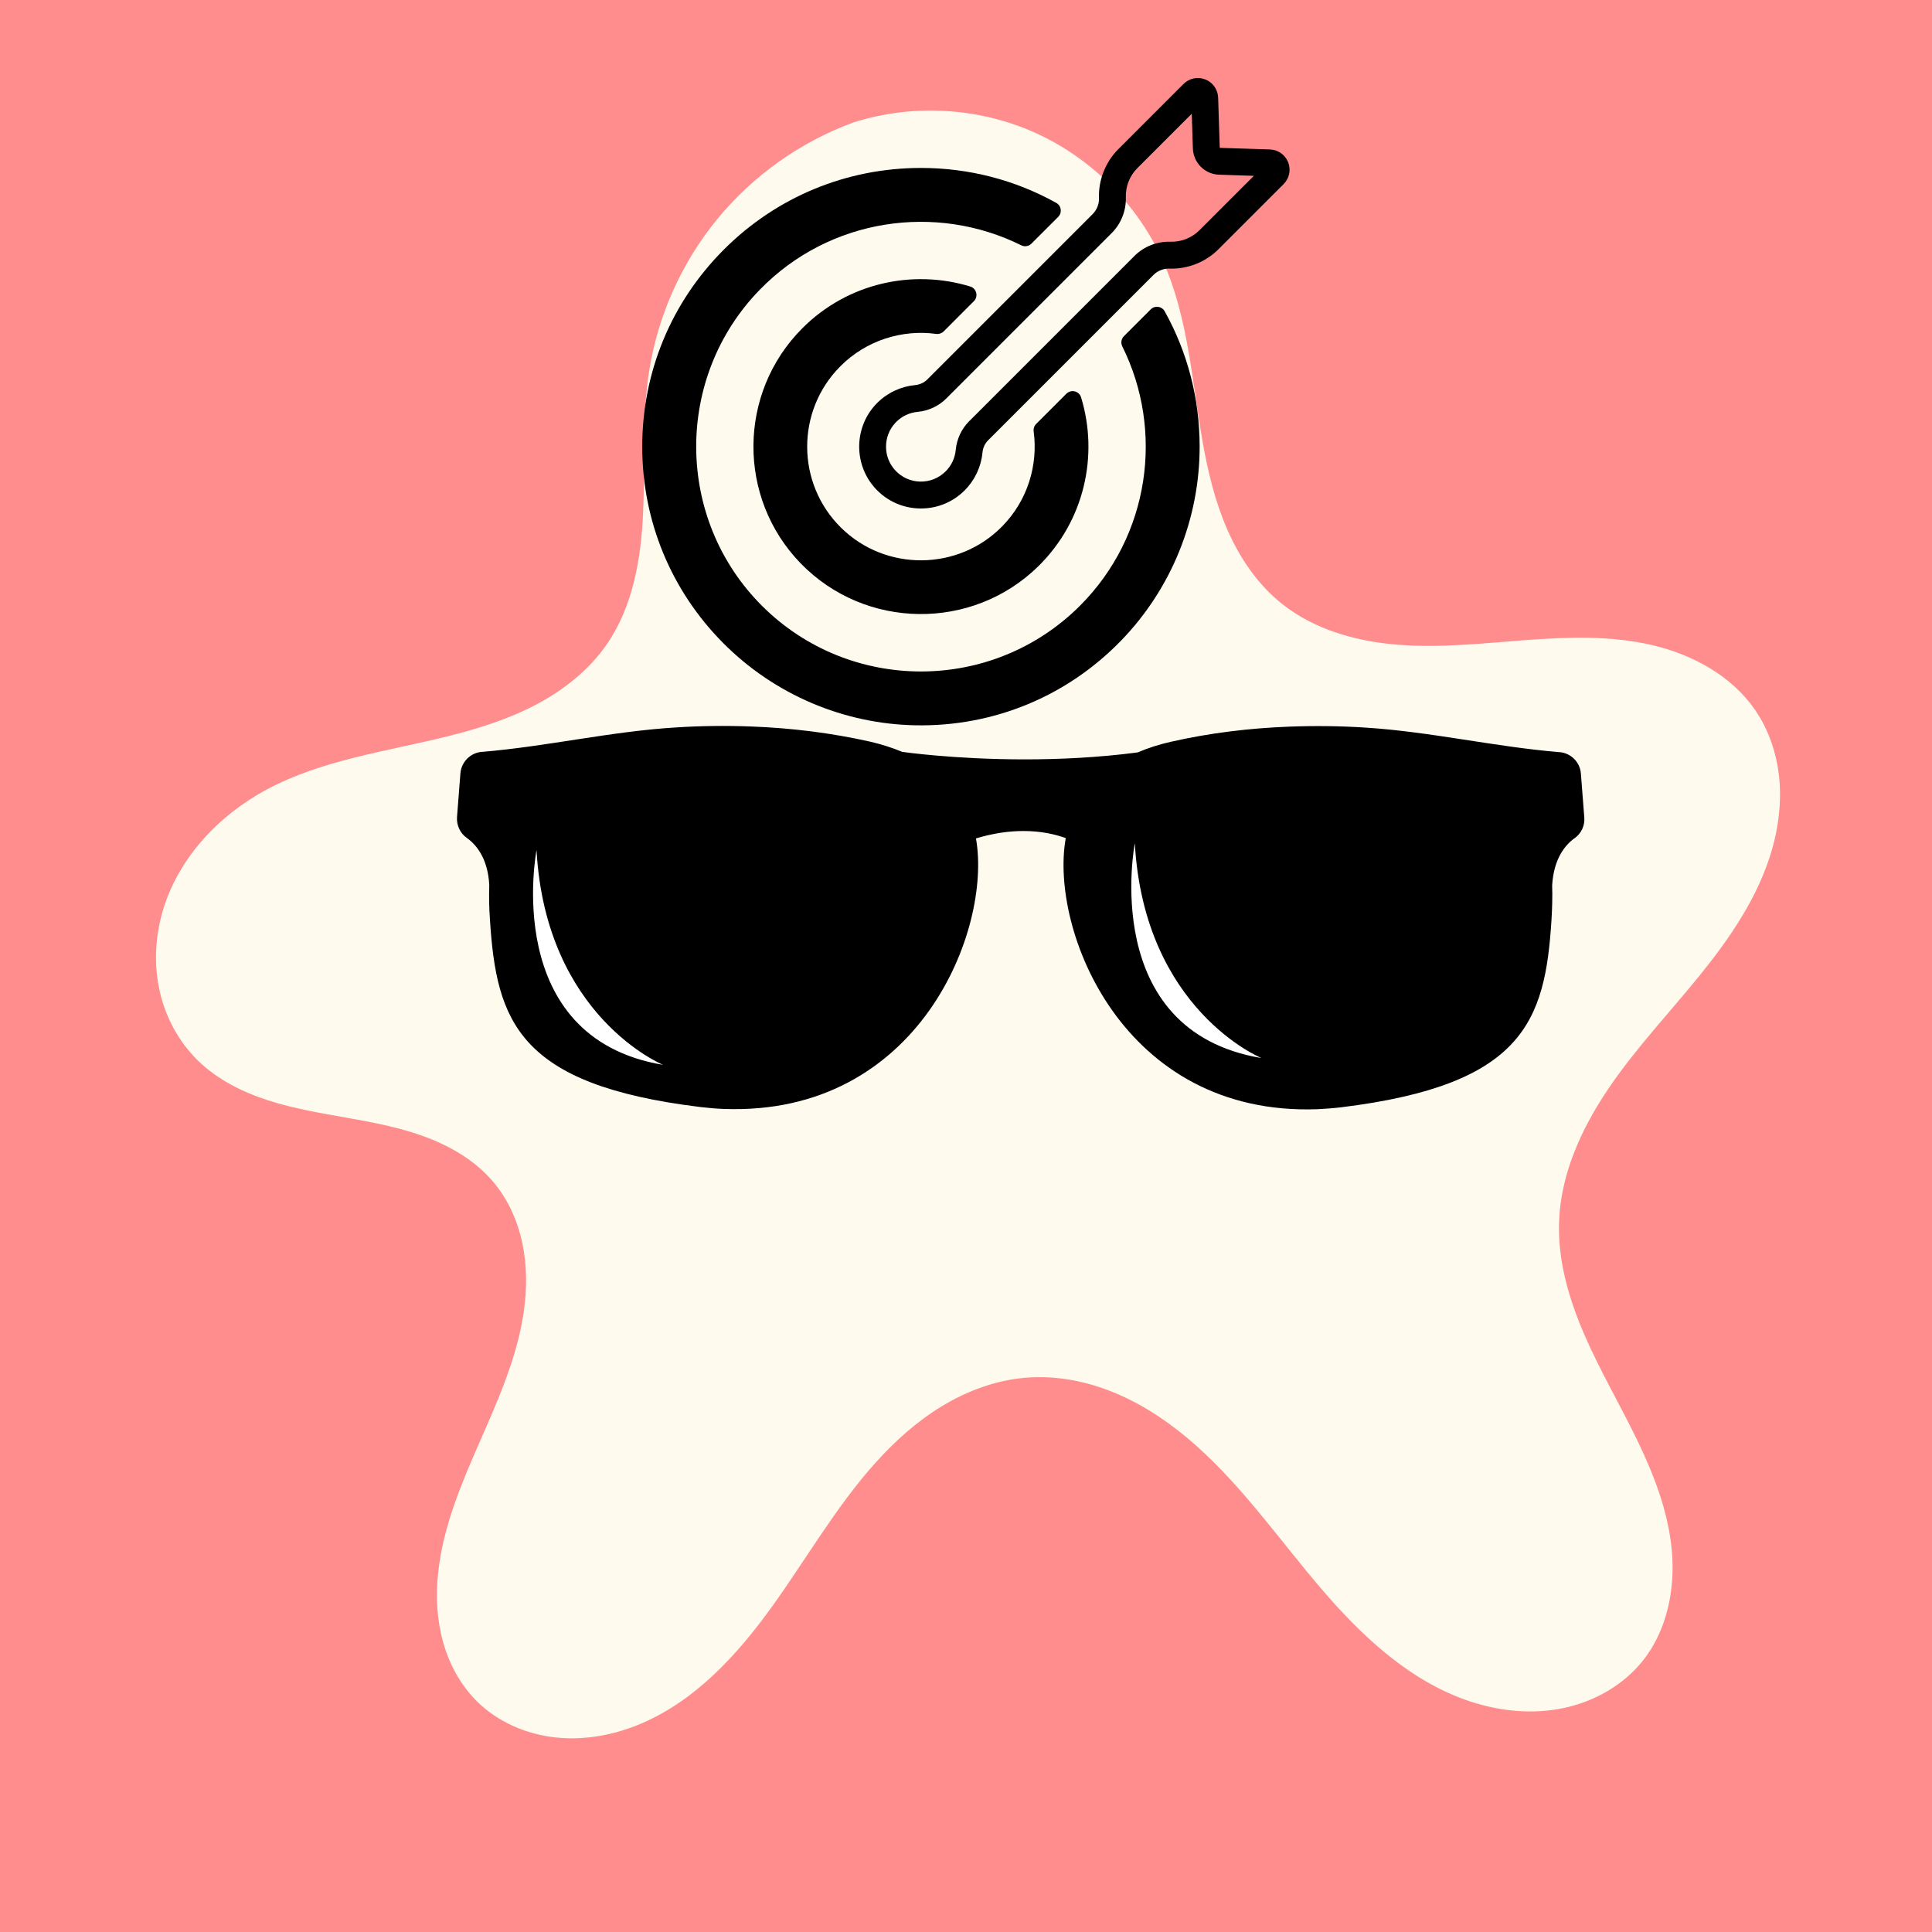 <svg xmlns="http://www.w3.org/2000/svg" xmlns:xlink="http://www.w3.org/1999/xlink" width="1152" zoomAndPan="magnify" viewBox="0 0 864 864" height="1152" preserveAspectRatio="xMidYMid meet" version="1.0"><defs><clipPath id="472b32eeb5"><path d="M 69 49 L 797 49 L 797 777.773 L 69 777.773 Z M 69 49 " clip-rule="nonzero"/></clipPath><clipPath id="9ad7e70745"><path d="M 204 324.465 L 709 324.465 L 709 497 L 204 497 Z M 204 324.465 " clip-rule="nonzero"/></clipPath><clipPath id="b47b3541da"><path d="M 287.211 75 L 536.488 75 L 536.488 324.383 L 287.211 324.383 Z M 287.211 75 " clip-rule="nonzero"/></clipPath><clipPath id="a438638f10"><path d="M 384.168 34.883 L 576.707 34.883 L 576.707 227.605 L 384.168 227.605 Z M 384.168 34.883 " clip-rule="nonzero"/></clipPath></defs><rect x="-86.4" width="1036.8" fill="#ffffff" y="-86.4" height="1036.8" fill-opacity="1"/><rect x="-86.4" width="1036.8" fill="#ff8d8d" y="-86.4" height="1036.8" fill-opacity="1"/><g clip-path="url(#472b32eeb5)"><path fill="#fefaed" d="M 290.164 166.828 C 287.078 187.332 288.52 208.219 287.617 228.938 C 286.711 249.652 283.145 271.055 271.371 288.125 C 263.395 299.699 252.02 308.652 239.574 315.184 C 227.133 321.719 213.605 325.949 199.965 329.332 C 172.68 336.098 144.109 339.789 119.324 353.047 C 97.902 364.508 79.949 383.559 72.945 406.82 C 69.441 418.449 68.727 430.965 71.324 442.832 C 73.918 454.699 79.863 465.875 88.57 474.344 C 97.258 482.797 108.402 488.371 119.938 492.098 C 131.473 495.82 143.484 497.801 155.418 499.918 C 167.355 502.031 179.336 504.312 190.676 508.598 C 202.016 512.879 212.777 519.297 220.598 528.559 C 227.234 536.414 231.543 546.102 233.641 556.168 C 235.742 566.238 235.684 576.684 234.195 586.855 C 231.215 607.207 222.664 626.254 214.406 645.09 C 206.148 663.93 198 683.219 195.91 703.68 C 194.863 713.91 195.379 724.363 198.129 734.273 C 200.883 744.18 205.93 753.535 213.223 760.785 C 222.57 770.074 235.359 775.586 248.461 776.996 C 261.562 778.41 274.938 775.863 287.043 770.66 C 311.258 760.254 329.801 739.945 345.199 718.555 C 360.598 697.164 373.727 674.031 391.305 654.395 C 400.094 644.574 410 635.66 421.27 628.828 C 432.539 622 445.223 617.293 458.348 616.145 C 472.426 614.914 486.695 617.805 499.68 623.375 C 512.664 628.945 524.414 637.125 534.965 646.527 C 556.062 665.324 572.34 688.793 590.695 710.277 C 609.051 731.762 630.566 751.969 657.387 760.867 C 670.793 765.32 685.344 766.75 699.176 763.863 C 713.008 760.973 726.047 753.602 734.809 742.52 C 745.609 728.852 749.242 710.5 747.621 693.152 C 746.004 675.809 739.562 659.266 731.949 643.598 C 724.332 627.93 715.477 612.859 708.543 596.879 C 701.609 580.898 696.594 563.715 697.223 546.309 C 698 524.715 707.43 504.242 719.598 486.387 C 731.766 468.531 746.711 452.773 760.305 435.977 C 773.895 419.18 786.355 400.902 792.379 380.148 C 795.387 369.773 796.73 358.855 795.688 348.102 C 794.645 337.348 791.172 326.766 785.109 317.82 C 774.543 302.227 756.781 292.602 738.422 288.391 C 720.062 284.184 700.957 284.859 682.172 286.266 C 663.387 287.668 644.547 289.785 625.762 288.375 C 606.977 286.965 587.945 281.734 573.23 269.977 C 562.469 261.375 554.492 249.645 548.941 237.039 C 543.395 224.43 540.164 210.922 537.777 197.355 C 533 170.223 531.336 142.051 520.148 116.875 C 508.895 91.551 488.043 70.637 462.758 59.305 C 437.469 47.973 407.98 46.332 381.594 54.785 C 357.848 63.488 336.516 78.68 320.523 98.277 C 304.535 117.871 293.93 141.82 290.164 166.828 Z M 290.164 166.828 " fill-opacity="1" fill-rule="nonzero"/></g><g clip-path="url(#9ad7e70745)"><path fill="#000000" d="M 704.297 374.742 C 700.156 377.672 694.859 383.715 694.129 395.918 C 694.312 401.164 694.129 406.41 693.824 411.535 C 690.961 456.688 681.34 485.184 599.746 495.191 C 596.152 495.617 592.621 495.859 589.211 496.043 C 501.953 499.215 469.438 415.746 476.562 375.109 C 476.625 374.988 476.562 374.867 476.625 374.805 C 471.691 373.035 465.422 371.633 457.688 371.633 C 451.477 371.633 444.414 372.547 436.496 374.926 C 436.496 374.988 436.496 375.109 436.496 375.172 C 443.559 415.688 411.105 499.156 323.727 495.922 C 320.316 495.801 316.785 495.496 313.191 495.066 C 231.598 485.121 222.035 456.629 219.113 411.414 C 218.75 406.289 218.625 401.043 218.809 395.793 C 218.141 383.59 212.781 377.551 208.641 374.621 C 205.719 372.547 204.133 369.008 204.379 365.41 C 204.867 358.879 205.414 352.352 205.902 345.82 C 206.328 340.758 210.344 336.668 215.398 336.242 C 215.461 336.242 215.52 336.242 215.582 336.242 C 244.75 333.801 273.184 327.09 302.168 325.32 C 313.434 324.59 324.762 324.465 336.086 324.895 C 353.926 325.566 371.707 327.762 389.121 331.668 C 394.117 332.824 398.926 334.352 403.492 336.242 C 403.492 336.242 426.57 339.598 458.297 339.598 C 473.641 339.598 491.055 338.805 508.773 336.488 C 513.465 334.473 518.457 332.887 523.633 331.727 C 541.047 327.762 558.828 325.625 576.668 324.953 C 587.996 324.527 599.32 324.648 610.586 325.383 C 639.691 327.211 668.129 333.926 697.293 336.363 C 697.355 336.363 697.418 336.363 697.477 336.363 C 702.531 336.793 706.609 340.82 706.977 345.945 C 707.465 352.473 708.012 359 708.5 365.531 C 708.805 369.129 707.219 372.668 704.297 374.742 Z M 704.297 374.742 " fill-opacity="1" fill-rule="nonzero"/></g><path fill="#ffffff" d="M 296.566 476.215 C 223.621 464.012 239.938 380.176 239.938 380.176 C 244.078 454.797 296.566 476.215 296.566 476.215 Z M 507.496 377.125 C 507.496 377.125 491.117 460.961 564.125 473.164 C 564.125 473.164 511.699 451.746 507.496 377.125 Z M 507.496 377.125 " fill-opacity="1" fill-rule="nonzero"/><g clip-path="url(#b47b3541da)"><path fill="#000000" d="M 482.977 270.875 C 443.781 310.066 380.023 310.094 340.797 270.953 C 301.906 232.145 301.469 168.816 339.844 129.5 C 371.16 97.41 418.703 90.812 456.695 109.699 C 458.219 110.457 460.051 110.164 461.254 108.961 L 473.238 96.98 C 475.086 95.129 474.668 92.012 472.379 90.738 C 454.074 80.535 433.379 75.105 411.848 75.105 C 378.555 75.105 347.254 88.07 323.715 111.609 C 300.176 135.152 287.211 166.453 287.211 199.742 C 287.211 232.883 300.055 264.043 323.387 287.547 C 346.238 310.566 377.273 323.824 409.707 324.363 C 444.453 324.941 477.176 311.414 501.363 286.473 C 523.914 263.219 536.527 231.965 536.484 199.574 C 536.457 178.098 531.027 157.461 520.848 139.203 C 519.578 136.918 516.461 136.504 514.613 138.352 L 502.629 150.336 C 501.426 151.539 501.137 153.379 501.895 154.902 C 520.602 192.543 514.301 239.551 482.977 270.875 " fill-opacity="1" fill-rule="nonzero"/></g><path fill="#000000" d="M 358.855 146.75 C 329.898 175.707 329.637 222.66 358.07 251.941 C 386.93 281.66 434.824 282.238 464.371 253.203 C 485.012 232.914 491.379 203.578 483.469 177.711 C 482.594 174.859 479 173.969 476.891 176.074 L 463.379 189.586 C 462.504 190.461 462.098 191.695 462.262 192.922 C 464.281 207.953 459.602 223.723 448.227 235.34 C 428.602 255.387 396.125 255.695 376.141 236.012 C 356.012 216.191 355.918 183.691 375.859 163.754 C 387.516 152.094 403.473 147.285 418.676 149.328 C 419.898 149.492 421.133 149.086 422.008 148.211 L 435.516 134.699 C 437.621 132.598 436.738 129 433.895 128.129 C 408.219 120.27 379.129 126.477 358.855 146.75 " fill-opacity="1" fill-rule="nonzero"/><g clip-path="url(#a438638f10)"><path fill="#000000" d="M 532.957 50.859 L 508.629 75.191 C 505.203 78.617 503.328 83.355 503.484 88.199 C 503.676 94.176 501.363 100.027 497.133 104.254 L 423.141 178.246 C 419.773 181.617 415.23 183.727 410.355 184.191 C 406.699 184.535 403.395 186.09 400.797 188.691 C 400.641 188.844 400.488 189.004 400.34 189.168 C 394.863 195.109 394.871 204.41 400.359 210.34 C 403.281 213.5 407.25 215.285 411.539 215.371 C 415.824 215.445 419.867 213.828 422.898 210.797 C 425.496 208.199 427.051 204.898 427.402 201.25 C 427.867 196.359 429.98 191.812 433.344 188.449 L 507.336 114.457 C 511.566 110.227 517.418 107.914 523.391 108.105 C 528.234 108.258 532.973 106.387 536.398 102.965 L 560.73 78.633 L 545.18 78.129 C 538.812 77.926 533.668 72.777 533.461 66.41 Z M 411.863 227.395 C 411.676 227.395 411.492 227.395 411.305 227.391 C 403.719 227.242 396.695 224.086 391.531 218.504 C 381.816 208.004 381.805 191.539 391.496 181.02 C 391.758 180.738 392.023 180.461 392.293 180.191 C 396.832 175.652 402.844 172.824 409.223 172.219 C 411.32 172.02 413.242 171.145 414.641 169.746 L 488.633 95.754 C 490.52 93.867 491.555 91.254 491.469 88.586 C 491.203 80.438 494.359 72.457 500.125 66.691 L 529.273 37.543 C 531.832 34.984 535.66 34.191 539.023 35.523 C 542.391 36.852 544.641 40.051 544.758 43.668 L 545.477 66.02 C 545.477 66.07 545.52 66.109 545.57 66.113 L 567.922 66.836 C 571.539 66.949 574.738 69.199 576.07 72.566 C 577.398 75.934 576.605 79.762 574.047 82.32 L 544.902 111.465 C 539.137 117.23 531.148 120.387 523.004 120.125 C 520.332 120.043 517.727 121.07 515.84 122.957 L 441.848 196.949 C 440.453 198.344 439.57 200.277 439.367 202.395 C 438.762 208.766 435.93 214.77 431.402 219.297 C 426.164 224.531 419.246 227.395 411.863 227.395 " fill-opacity="1" fill-rule="nonzero"/></g></svg>